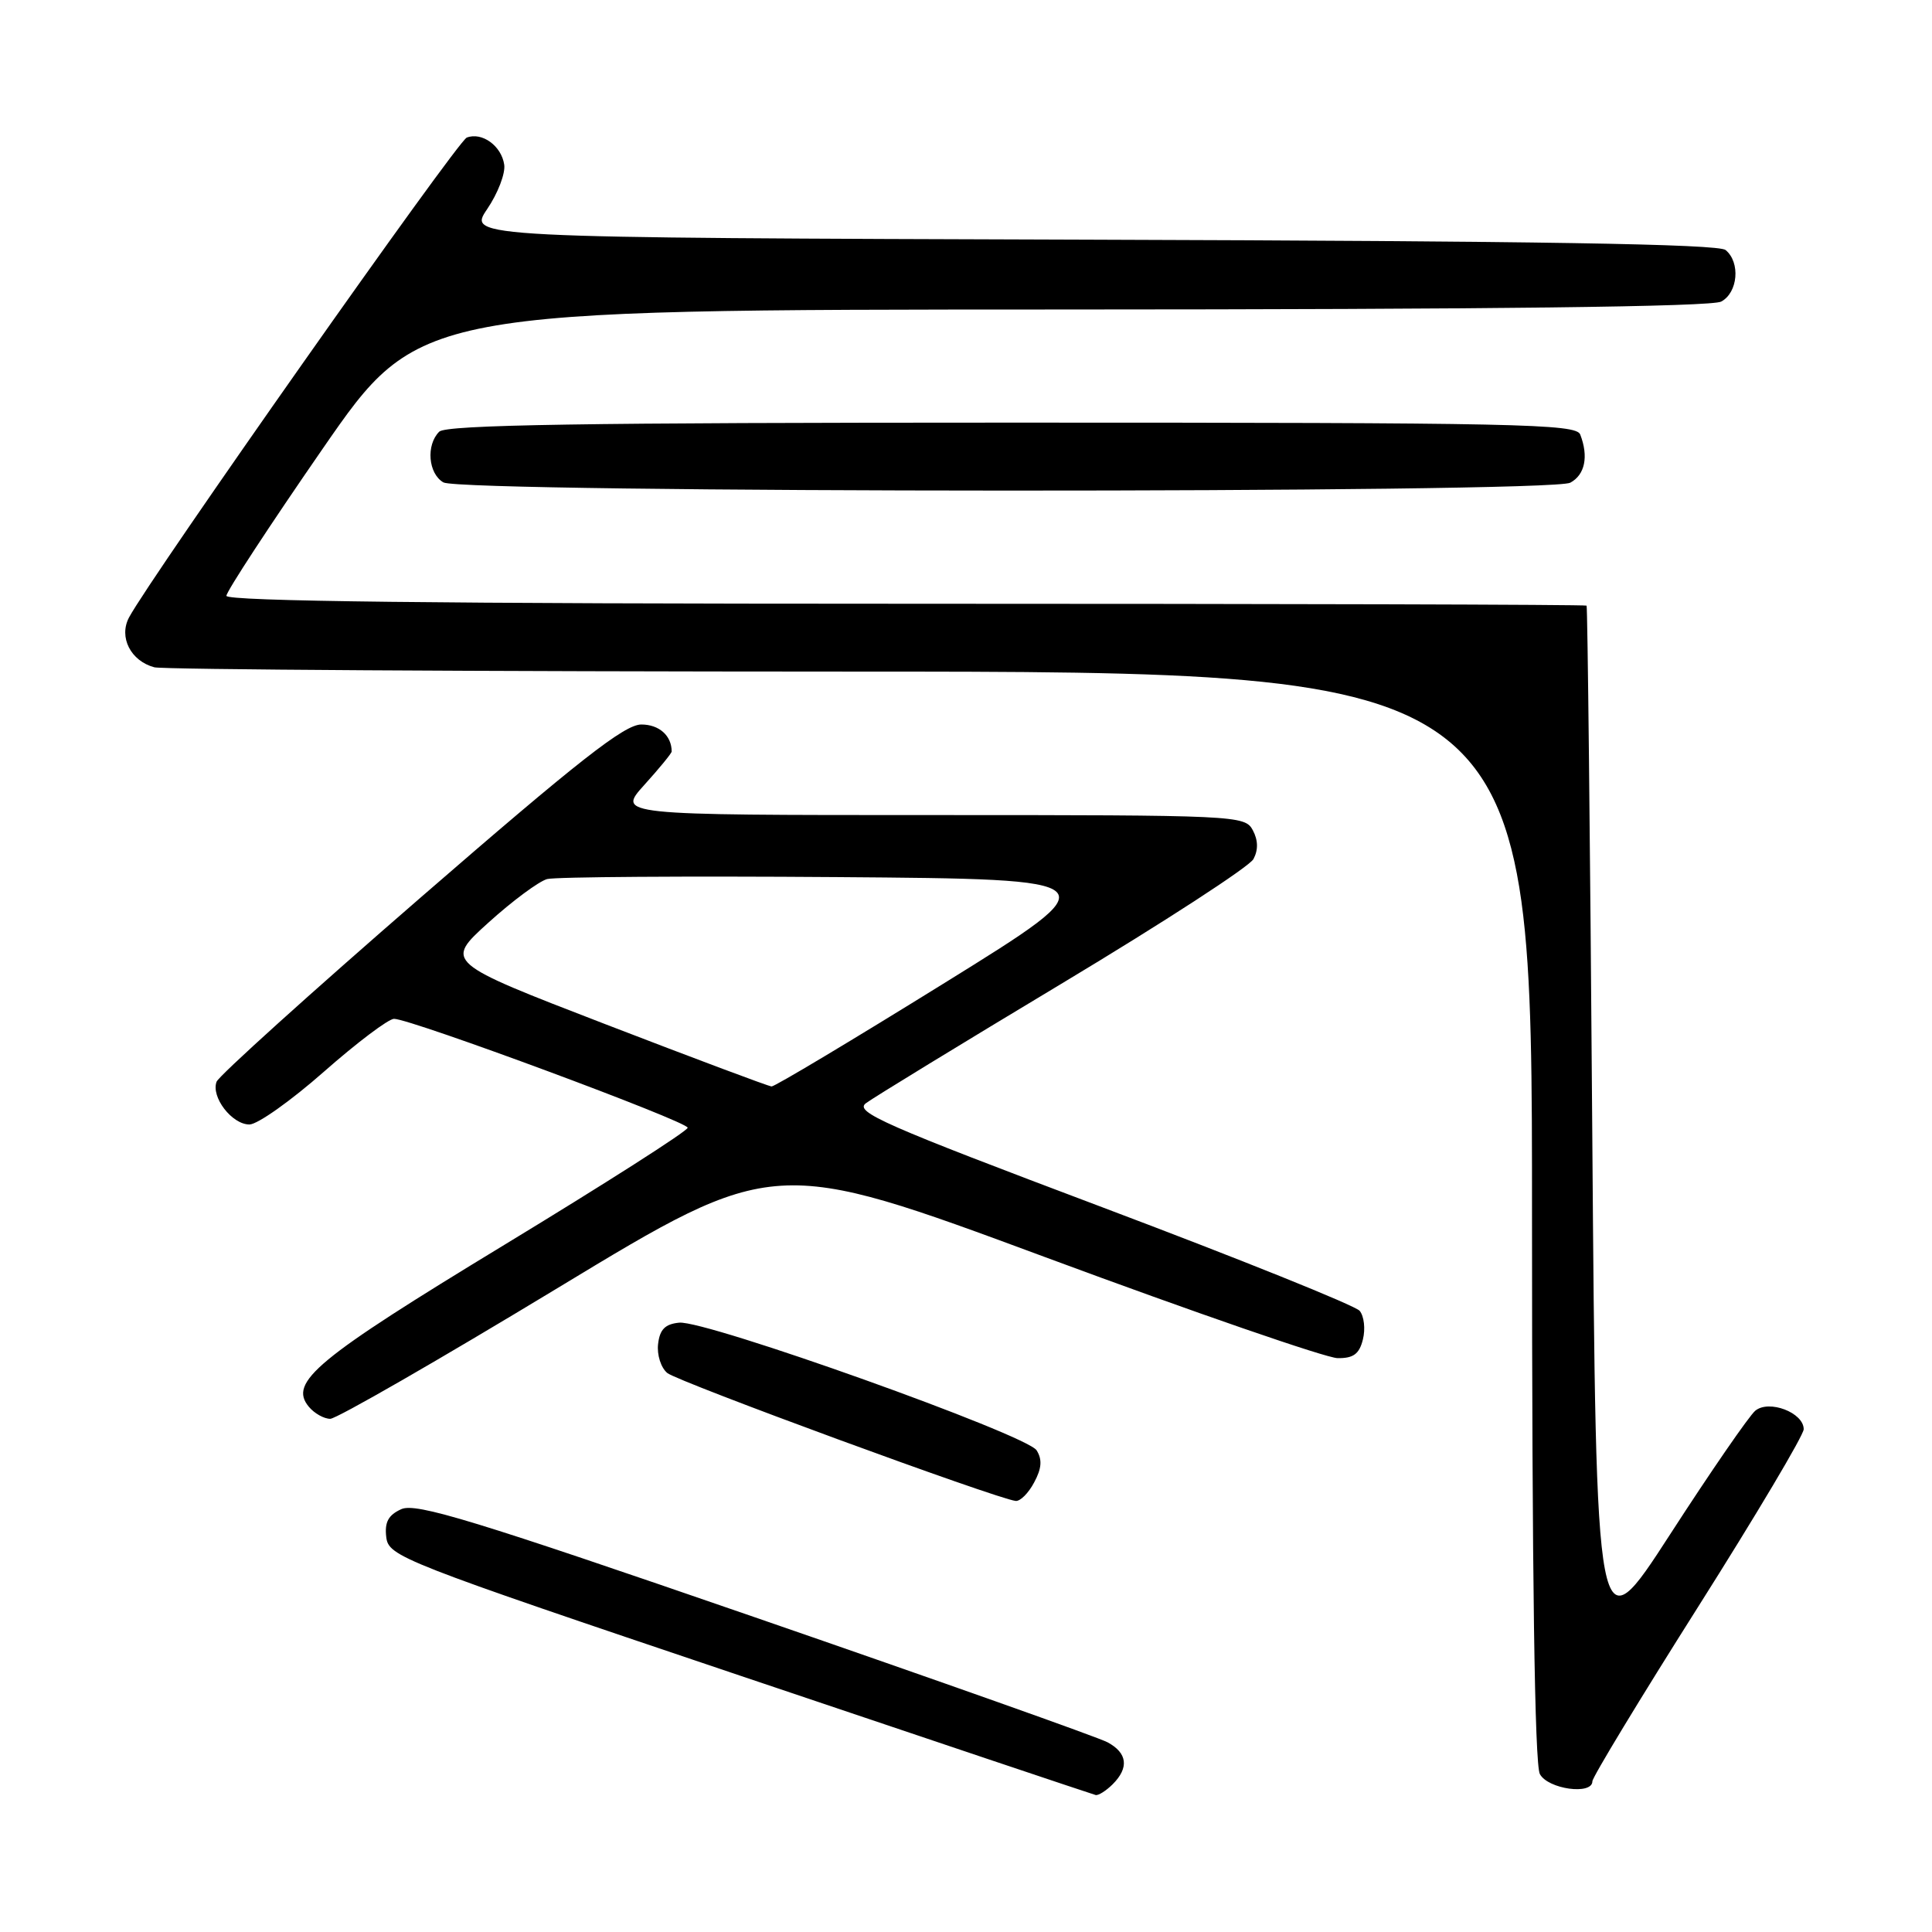 <?xml version="1.0" encoding="UTF-8" standalone="no"?>
<!DOCTYPE svg PUBLIC "-//W3C//DTD SVG 1.1//EN" "http://www.w3.org/Graphics/SVG/1.1/DTD/svg11.dtd" >
<svg xmlns="http://www.w3.org/2000/svg" xmlns:xlink="http://www.w3.org/1999/xlink" version="1.1" viewBox="0 0 256 256">
 <g >
 <path fill="currentColor"
d=" M 147.43 236.43 C 149.63 234.23 149.39 232.28 146.75 230.86 C 145.51 230.20 124.48 222.74 100.00 214.29 C 62.76 201.43 55.12 199.10 53.18 199.97 C 51.45 200.75 50.95 201.69 51.18 203.67 C 51.49 206.25 53.02 206.85 98.00 222.01 C 123.58 230.64 144.81 237.76 145.18 237.85 C 145.55 237.93 146.56 237.29 147.43 236.43 Z  M 211.00 236.03 C 211.00 235.50 217.30 225.10 225.00 212.93 C 232.70 200.76 239.00 190.16 239.00 189.38 C 239.00 187.18 234.40 185.42 232.58 186.93 C 231.77 187.61 226.69 194.97 221.30 203.31 C 211.50 218.45 211.50 218.45 210.98 149.48 C 210.70 111.54 210.36 80.39 210.23 80.25 C 210.10 80.11 169.50 80.00 120.00 80.00 C 58.07 80.00 30.00 79.67 30.00 78.95 C 30.00 78.38 35.74 69.61 42.75 59.47 C 55.50 41.03 55.50 41.03 140.82 41.01 C 197.69 41.00 226.78 40.65 228.07 39.96 C 230.29 38.77 230.64 34.77 228.65 33.13 C 227.69 32.33 203.70 31.94 144.64 31.76 C 61.98 31.50 61.98 31.50 64.55 27.71 C 65.97 25.62 66.99 22.97 66.81 21.81 C 66.44 19.32 63.86 17.46 61.85 18.23 C 60.60 18.71 20.01 76.38 17.10 81.81 C 15.71 84.42 17.31 87.58 20.45 88.42 C 21.58 88.72 63.11 88.98 112.75 88.99 C 203.00 89.00 203.00 89.00 203.00 161.07 C 203.00 208.83 203.35 233.78 204.04 235.07 C 205.11 237.08 211.00 237.89 211.00 236.03 Z  M 137.03 196.43 C 138.03 194.58 138.12 193.40 137.36 192.18 C 136.08 190.11 93.54 174.91 90.00 175.26 C 88.13 175.44 87.42 176.16 87.20 178.09 C 87.03 179.51 87.58 181.24 88.42 181.93 C 89.82 183.09 132.10 198.62 134.58 198.88 C 135.18 198.95 136.28 197.85 137.03 196.43 Z  M 73.94 170.64 C 102.60 153.28 102.60 153.28 138.55 166.60 C 158.32 173.93 175.73 179.94 177.23 179.96 C 179.33 179.99 180.11 179.42 180.59 177.49 C 180.94 176.10 180.75 174.40 180.16 173.69 C 179.58 172.99 164.22 166.81 146.04 159.96 C 117.06 149.04 113.19 147.34 114.74 146.18 C 115.71 145.45 127.44 138.28 140.81 130.25 C 154.18 122.22 165.56 114.83 166.09 113.83 C 166.74 112.61 166.71 111.33 166.00 110.00 C 164.96 108.05 163.91 108.00 123.35 108.00 C 81.77 108.00 81.77 108.00 85.38 104.00 C 87.37 101.80 89.00 99.81 89.00 99.58 C 89.00 97.48 87.34 96.00 84.98 96.00 C 82.75 96.00 76.70 100.74 55.71 118.95 C 41.16 131.57 29.01 142.54 28.70 143.33 C 27.93 145.35 30.73 149.00 33.05 149.00 C 34.12 149.00 38.56 145.85 42.93 142.00 C 47.30 138.15 51.48 135.00 52.21 135.00 C 54.43 135.00 91.12 148.61 91.12 149.43 C 91.12 149.86 80.18 156.84 66.81 164.96 C 41.90 180.09 38.21 183.14 40.92 186.40 C 41.65 187.28 42.93 188.00 43.76 188.00 C 44.59 188.00 58.17 180.19 73.94 170.64 Z  M 208.07 63.96 C 210.01 62.92 210.52 60.51 209.39 57.58 C 208.85 56.16 201.28 56.00 134.09 56.00 C 77.33 56.00 59.11 56.29 58.20 57.20 C 56.43 58.97 56.74 62.75 58.75 63.92 C 61.19 65.34 205.41 65.38 208.07 63.96 Z  M 80.21 135.71 C 58.92 127.50 58.92 127.50 64.71 122.26 C 67.89 119.38 71.40 116.78 72.50 116.48 C 73.60 116.19 90.88 116.07 110.91 116.22 C 147.32 116.50 147.32 116.50 125.15 130.25 C 112.96 137.81 102.65 143.98 102.24 143.96 C 101.83 143.94 91.92 140.22 80.21 135.71 Z "/>
</g>
</svg>